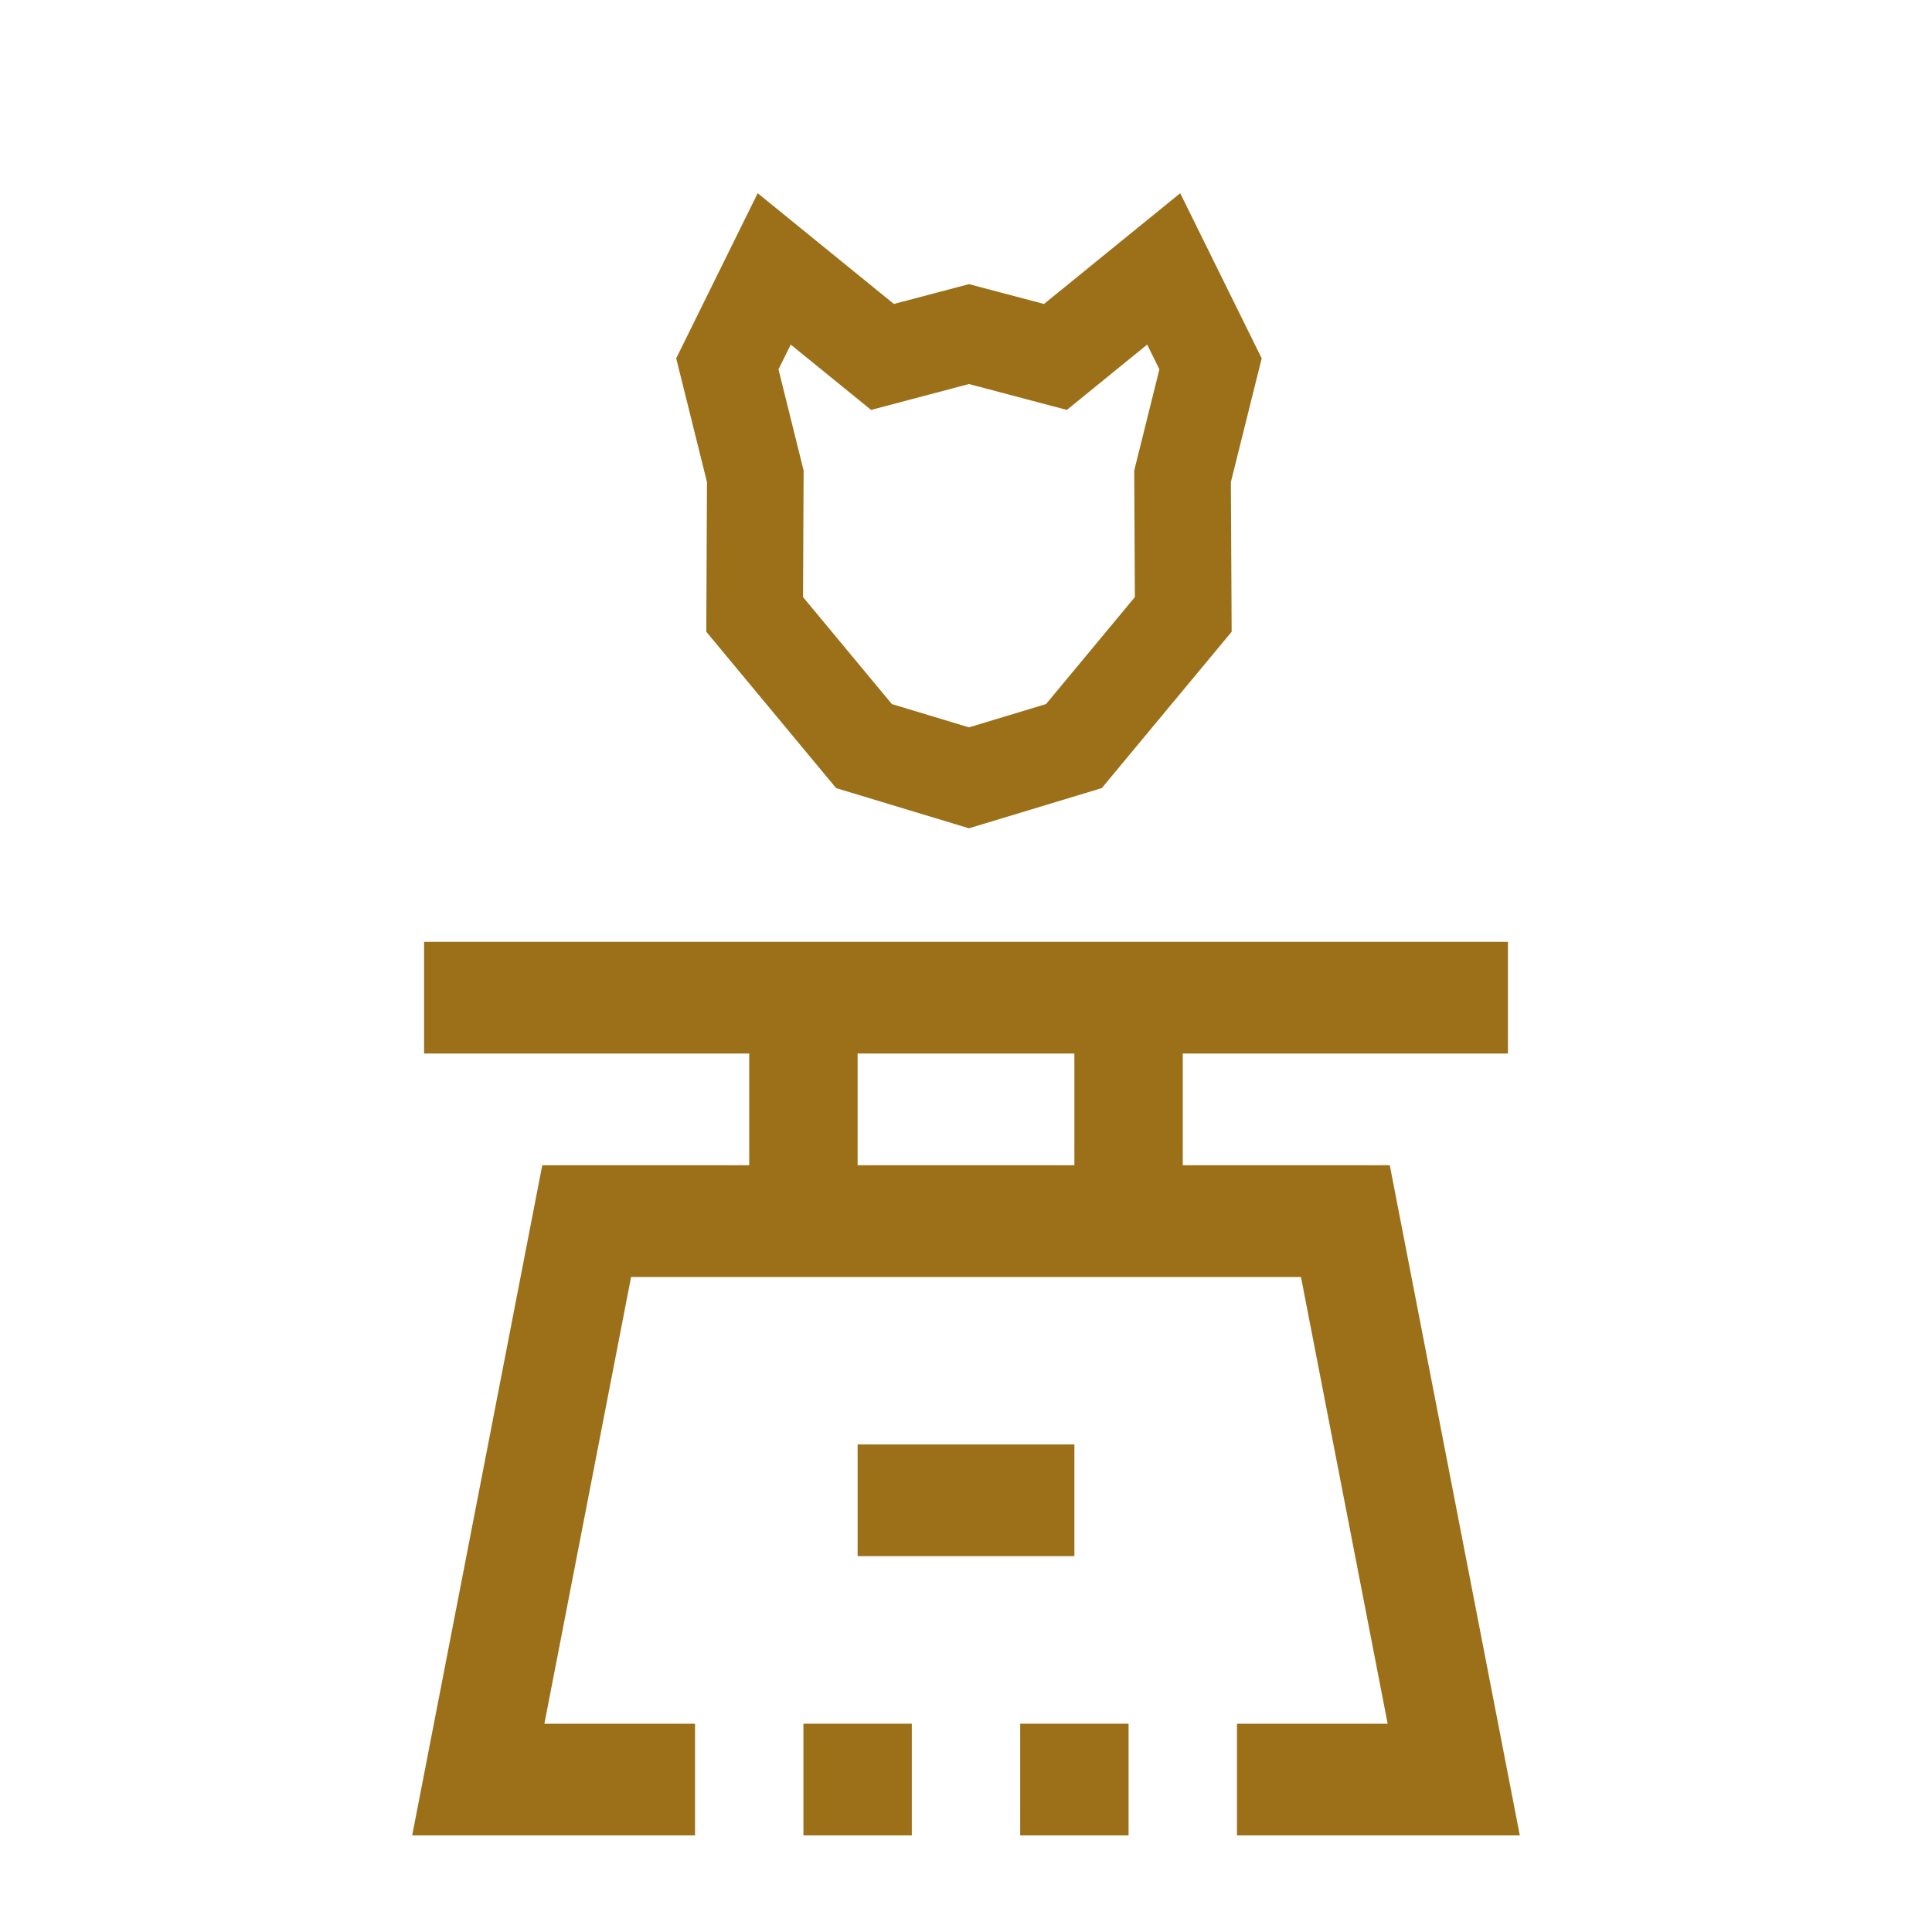 <?xml version="1.0" encoding="UTF-8"?>
<svg width="40px" height="40px" viewBox="0 0 40 40" version="1.1" xmlns="http://www.w3.org/2000/svg" xmlns:xlink="http://www.w3.org/1999/xlink">
    <!-- Generator: Sketch 55 (78076) - https://sketchapp.com -->
    <title>Governance</title>
    <desc>Created with Sketch.</desc>
    <g id="governance" stroke="none" stroke-width="1" fill="none" fill-rule="evenodd">
        <g id="096-bitcoin-4" transform="translate(8.5, 19)" fill="#9c7019" fill-rule="nonzero">
            <rect id="Rectangle" x="9.256" y="10.906" width="4.488" height="2.312"></rect>
            <rect id="Rectangle" x="8.134" y="16.688" width="2.244" height="2.312"></rect>
            <rect id="Rectangle" x="12.622" y="16.688" width="2.244" height="2.312"></rect>
            <path d="M17.11,19 L22.966,19 L20.274,5.125 L15.988,5.125 L15.988,2.812 L22.72,2.812 L22.72,0.5 L0.28,0.5 L0.28,2.812 L7.012,2.812 L7.012,5.125 L2.727,5.125 L0.034,19 L5.89,19 L5.89,16.688 L2.771,16.688 L4.566,7.438 L18.435,7.438 L20.23,16.688 L17.11,16.688 L17.11,19 Z M13.744,5.125 L9.256,5.125 L9.256,2.812 L13.744,2.812 L13.744,5.125 Z" id="Shape"></path>
        </g>
        <path d="M21.615,6.293 L20.061,5.883 L18.507,6.293 L15.687,4 L14,7.419 L14.637,9.981 L14.623,13.08 L17.311,16.317 L20.061,17.149 L22.811,16.317 L25.5,13.08 L25.484,9.981 L26.122,7.419 L24.435,4 L21.615,6.293 Z M23.483,9.741 L23.496,12.362 L21.657,14.577 L20.061,15.059 L18.465,14.577 L16.626,12.362 L16.638,9.741 L16.118,7.647 L16.371,7.134 L18.035,8.487 L20.061,7.951 L22.088,8.487 L23.751,7.134 L24.004,7.647 L23.483,9.741 Z" id="Stroke-61" fill="#9c7019" fill-rule="nonzero"></path>
    </g>
</svg> 